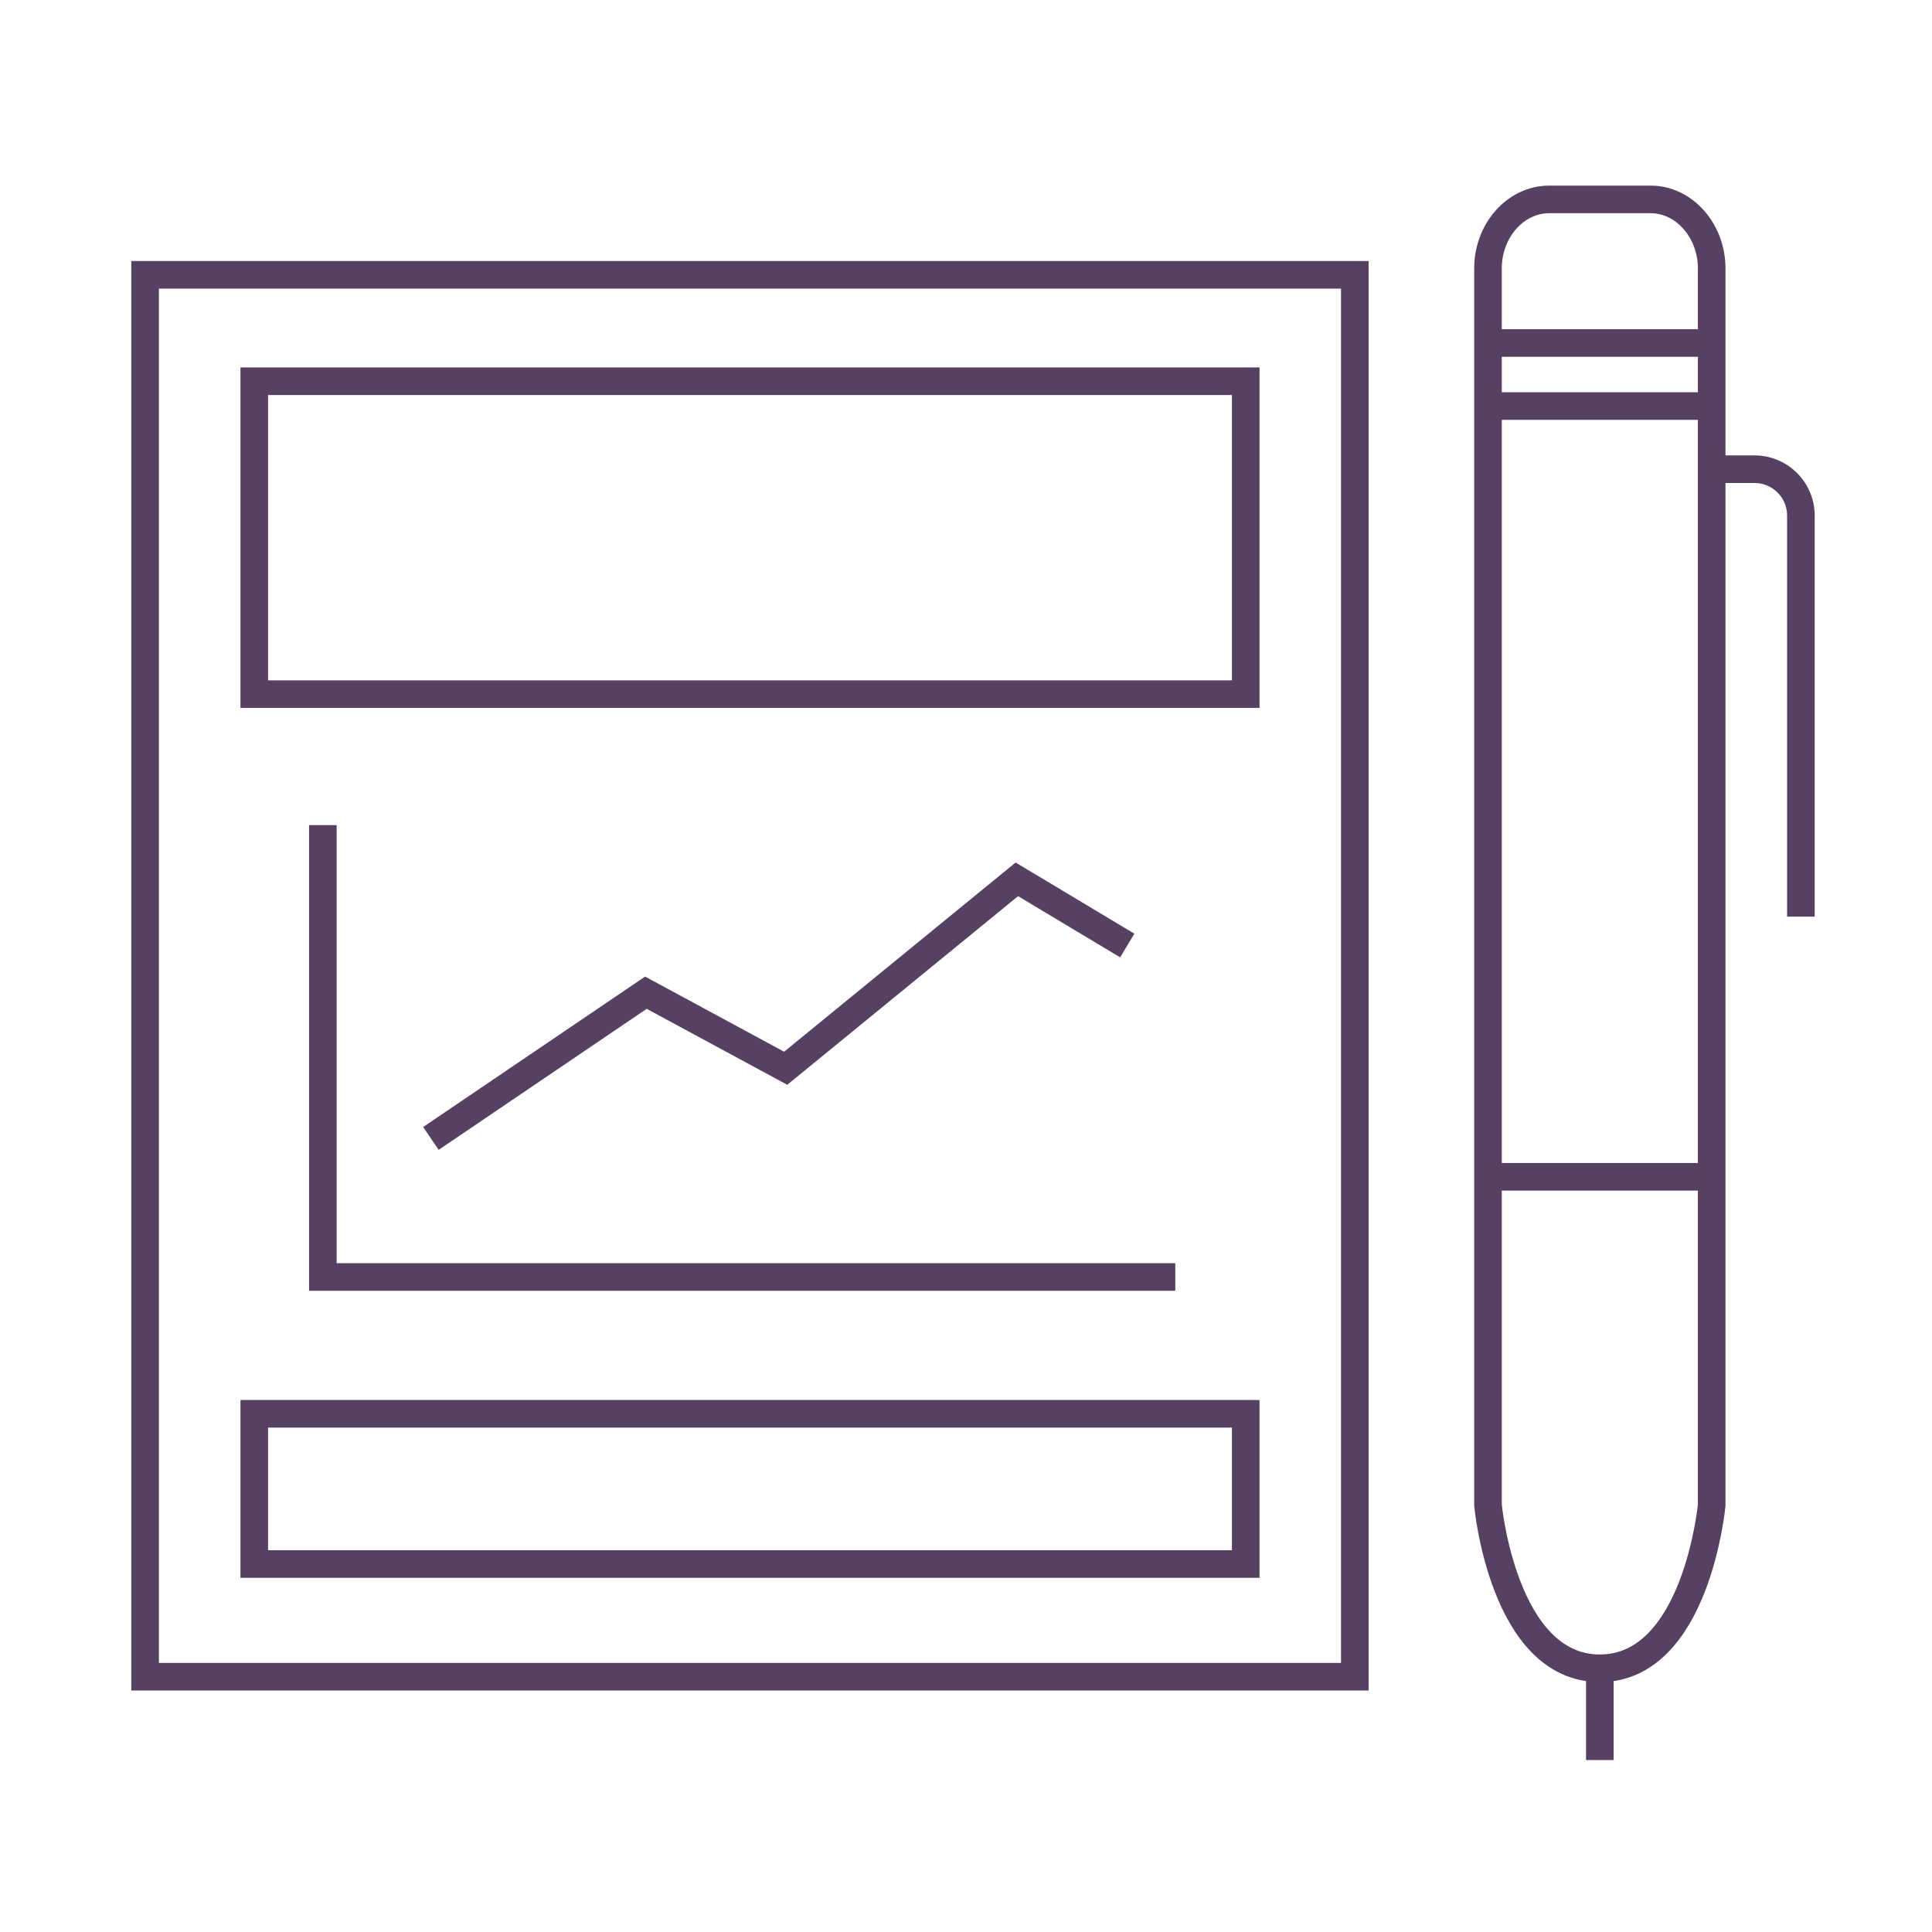 <svg id="everything" xmlns="http://www.w3.org/2000/svg" viewBox="0 0 280 280"><defs><style>.cls-1{fill:none;stroke:#574162;stroke-miterlimit:10;stroke-width:4px;}</style></defs><title>icon</title><rect class="cls-1" x="21.03" y="39.83" width="175.32" height="203.17"/><path class="cls-1" d="M215.65,38.9V218.14s2.21,23.64,16.21,23.64,16.21-23.64,16.21-23.64V38.9c0-5.49-4-10-8.84-10H224.49C219.63,28.92,215.65,33.41,215.65,38.9Z"/><line class="cls-1" x1="215.65" y1="49.71" x2="248.07" y2="49.71"/><line class="cls-1" x1="215.9" y1="58.85" x2="247.87" y2="58.85"/><path class="cls-1" d="M248.07,68h6.24A6.73,6.73,0,0,1,261,74.8v58.05"/><line class="cls-1" x1="231.86" y1="255.08" x2="231.86" y2="241.77"/><line class="cls-1" x1="247.87" y1="170.55" x2="215.9" y2="170.55"/><rect class="cls-1" x="36.85" y="55.25" width="143.69" height="45.35"/><polyline class="cls-1" points="170.33 185.07 46.79 185.07 46.79 119.58"/><rect class="cls-1" x="36.85" y="204.9" width="143.69" height="21.77"/><polyline class="cls-1" points="62.45 164.99 93.61 143.87 113.87 154.82 147.37 127.44 163.37 137.03"/></svg>